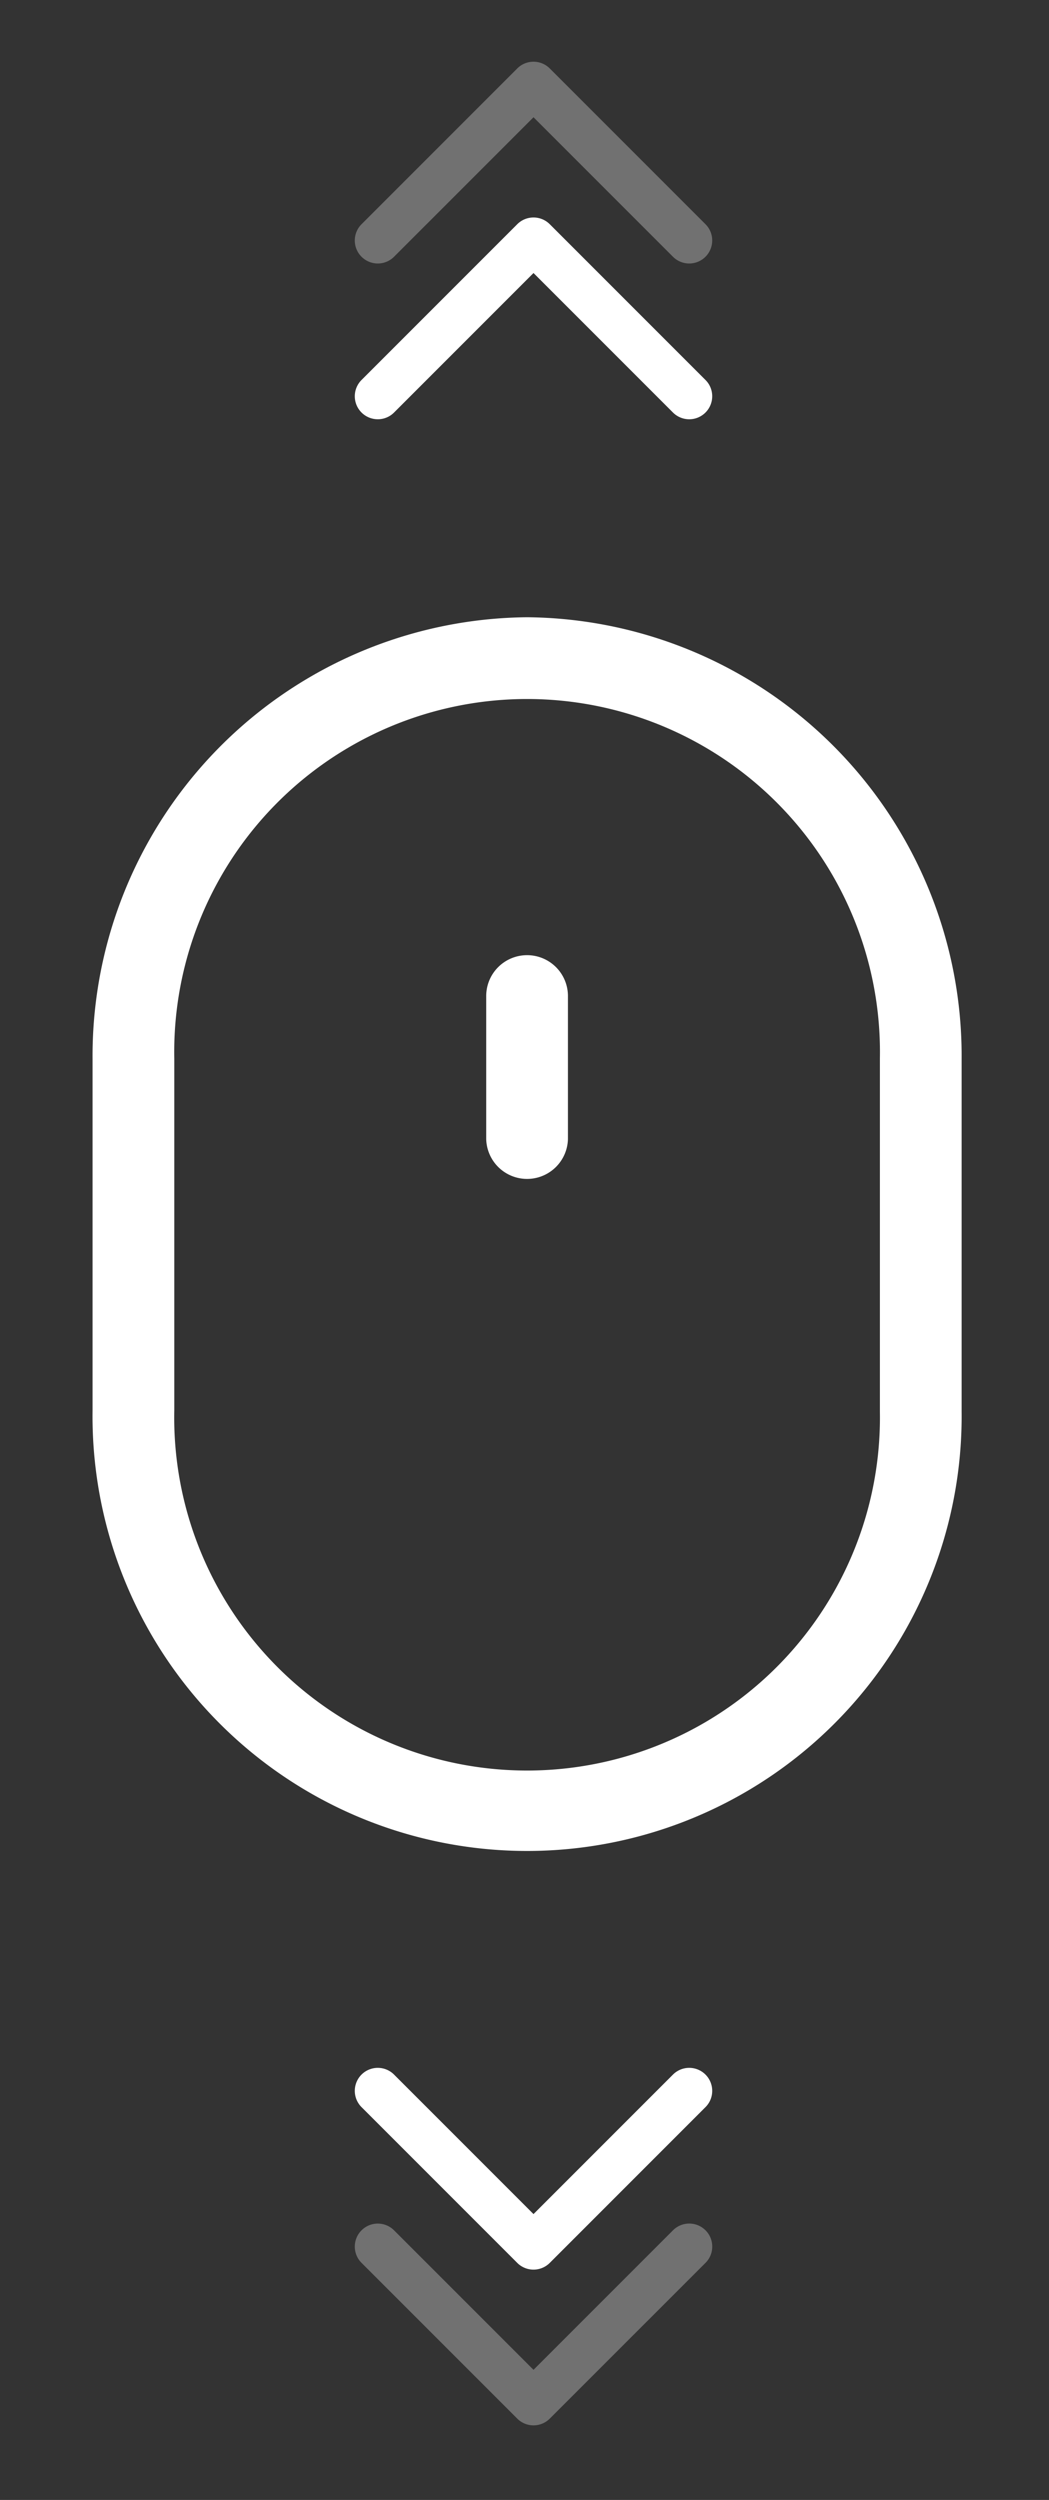 <svg xmlns="http://www.w3.org/2000/svg" width="34" height="81"><rect width="100%" height="100%" fill="#333333" stroke="none"/><path d="M17.084 19.999A14.212 14.212 0 003 34.299v11.4a14.085 14.085 0 1028.168.044V34.299a14.212 14.212 0 00-14.084-14.3zm11.435 25.74a11.437 11.437 0 11-22.87-.044V34.299a11.437 11.437 0 1122.87 0z" fill="#fff"/><path  d="M17.084 30.948a1.324 1.324 0 00-1.325 1.325v4.636a1.325 1.325 0 002.649 0v-4.636a1.324 1.324 0 00-1.324-1.325z" fill="#fff"/><g fill="#fff"><path id="path1" d="M12.772 72.264l4.52 4.52 4.52-4.52a.745.745 0 011.273.527.739.739 0 01-.218.527l-5.048 5.047a.745.745 0 01-1.054 0l-5.047-5.047a.745.745 0 010-1.054.745.745 0 011.054 0z" opacity=".303"><animate attributeName="opacity" from="1" to="0" dur="0.75s" repeatCount="indefinite"/></path><path id="path2" d="M12.772 67.218l4.52 4.52 4.52-4.52a.745.745 0 011.272.527.739.739 0 01-.218.527l-5.047 5.047a.745.745 0 01-1.054 0l-5.047-5.047a.745.745 0 111.054-1.054z"><animate attributeName="opacity" from="0" to="1" dur="0.75s" repeatCount="indefinite"/></path></g><g fill="#fff"><path id="path3" d="M12.772 8.319l4.52-4.52 4.52 4.52a.745.745 0 001.272-.527.739.739 0 00-.218-.527l-5.047-5.047a.745.745 0 00-1.054 0l-5.047 5.047a.745.745 0 000 1.054.745.745 0 001.054 0z" opacity=".303"><animate attributeName="opacity" from="1" to="0" dur="0.75s" repeatCount="indefinite"/></path><path id="path4" d="M12.772 13.366l4.52-4.52 4.52 4.52a.745.745 0 001.272-.527.739.739 0 00-.218-.527l-5.047-5.047a.745.745 0 00-1.054 0l-5.047 5.047a.745.745 0 00.527 1.272.74.74 0 00.527-.218z"><animate attributeName="opacity" from="0" to="1" dur="0.75s" repeatCount="indefinite"/></path></g></svg>